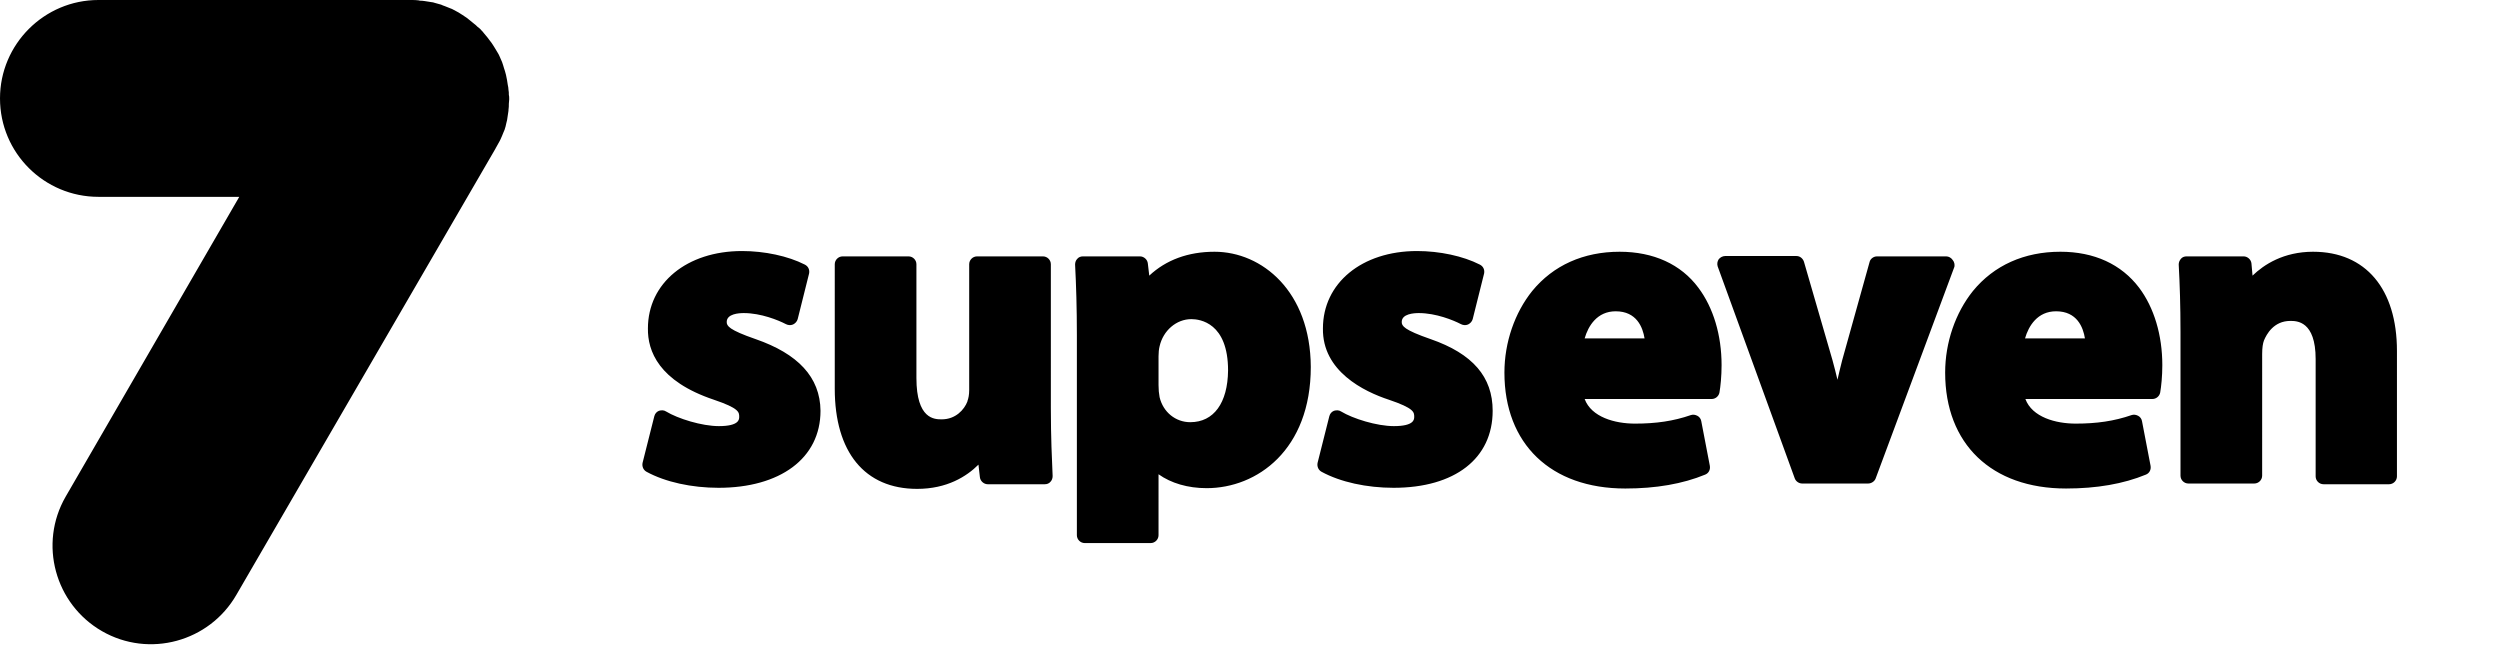 <svg xmlns="http://www.w3.org/2000/svg" viewBox="0 0 701.1 180.9"><path d="M211.9 95.1c-7.5-2.6-8.1-3.7-8.1-4.8 0-2.3 3.4-2.5 4.8-2.5 4.8 0 9.7 2 11.8 3.1.6.3 1.3.4 2 .1.6-.3 1.1-.8 1.3-1.5l3.2-12.8c.2-1-.2-2-1.2-2.5-4.7-2.4-11.3-3.8-17.6-3.8-15.5 0-26.4 9-26.4 21.7-.1 6.3 3 14.8 18.5 20 7.1 2.4 7.1 3.5 7.1 4.8 0 .7 0 2.6-5.7 2.6-4.8 0-11.5-2.1-14.8-4.1-.6-.4-1.3-.4-2-.2-.7.3-1.1.8-1.3 1.5l-3.3 13.1c-.2 1 .2 2 1.1 2.5 5.3 2.9 12.7 4.5 20.2 4.5 17.2 0 28.6-8.2 28.6-21.6-.1-9.5-6.4-16-18.2-20.1zm82.8-21c0-1.2-1-2.2-2.2-2.2H274c-1.2 0-2.2 1-2.2 2.2v35.3c0 1.3-.2 2.3-.5 3.1v.1c-.9 2.3-3.3 5-7.2 5-2 0-7.1 0-7.1-11.6V74.1c0-1.2-1-2.2-2.2-2.2h-18.5c-1.2 0-2.2 1-2.2 2.2V109c0 17.8 8.4 28.1 23.1 28.1 8.4 0 13.9-3.5 17.2-6.8l.4 3.5c.1 1.1 1.1 2 2.2 2h16c.6 0 1.2-.2 1.6-.7.4-.4.6-1 .6-1.6-.2-4.6-.5-10.9-.5-19V74.1zm45.9-3.5c-7.4 0-13.6 2.3-18.3 6.7l-.4-3.4c-.1-1.1-1.1-2-2.2-2h-16c-.6 0-1.2.2-1.6.7-.4.4-.6 1-.6 1.6.3 5.8.5 12.2.5 19.8v56.1c0 1.2 1 2.2 2.2 2.2h18.5c1.2 0 2.2-1 2.2-2.2V133c3.5 2.5 8.2 3.9 13.5 3.9 14.1 0 29.2-10.7 29.2-34-.1-21.2-13.7-32.3-27-32.3zm-6.8 47.8c-4.1 0-7.6-2.8-8.6-7-.2-1.1-.3-2.1-.3-3.4v-8.1c0-1 .1-2 .3-2.8 1-4.4 4.7-7.6 8.9-7.6 2.4 0 10.3 1 10.3 14.4-.1 9.1-4 14.5-10.6 14.5zm67.4-23.3c-7.5-2.6-8.1-3.7-8.1-4.8 0-2.3 3.4-2.5 4.8-2.5 4.8 0 9.7 2 11.8 3.1.6.3 1.3.4 2 .1.6-.3 1.1-.8 1.3-1.5l3.2-12.8c.2-1-.2-2-1.2-2.5-4.7-2.4-11.3-3.8-17.6-3.8-15.5 0-26.4 9-26.4 21.7-.2 12 11.5 17.7 18.5 20 7.1 2.4 7.1 3.5 7.1 4.8 0 .7 0 2.6-5.7 2.6-4.8 0-11.5-2.1-14.8-4.1-.6-.4-1.3-.4-2-.2-.7.3-1.1.8-1.3 1.5l-3.3 13.1c-.2 1 .2 2 1.1 2.5 5.3 2.9 12.7 4.5 20.2 4.5 17.2 0 27.8-8.2 27.8-21.6 0-9.5-5.6-16-17.4-20.1zm53-24.5c-10.1 0-18.6 3.8-24.5 11-4.9 6.1-7.8 14.4-7.8 22.9 0 20 13 32.5 33.9 32.5 8.6 0 16.1-1.3 22.4-3.9 1-.4 1.5-1.4 1.3-2.5l-2.4-12.5c-.1-.6-.5-1.2-1.1-1.5-.6-.3-1.2-.4-1.8-.2-4.9 1.7-9.8 2.4-15.7 2.4-5.6 0-12.2-1.8-14.1-6.9H480c1.1 0 2-.8 2.2-1.8.3-1.7.6-4.6.6-7.7 0-8.4-2.3-16.1-6.5-21.7-4.9-6.6-12.6-10.1-22.1-10.1zm-9.8 24.3c1-3.5 3.5-7.6 8.7-7.6 5.9 0 7.6 4.5 8.1 7.6h-16.8zm103.2-22c-.4-.6-1.1-1-1.8-1h-19.4c-1 0-1.9.7-2.1 1.6l-7.7 27.6c-.5 1.9-.9 3.7-1.3 5.4-.4-1.8-.9-3.6-1.4-5.5l-8-27.6c-.3-.9-1.1-1.6-2.1-1.6h-20c-.7 0-1.4.4-1.8.9-.4.6-.5 1.3-.3 2l21.6 59.4c.3.9 1.2 1.5 2.1 1.5h18.5c.9 0 1.8-.6 2.1-1.4l22.1-59.4c.1-.6 0-1.3-.5-1.9zm30.2-2.3c-10.1 0-18.6 3.8-24.5 11-4.9 6.1-7.8 14.4-7.8 22.9 0 20 13 32.5 33.9 32.5 8.6 0 16.1-1.3 22.4-3.9 1-.4 1.5-1.4 1.3-2.5l-2.4-12.5c-.1-.6-.5-1.2-1.1-1.5-.6-.3-1.2-.4-1.8-.2-4.9 1.7-9.8 2.4-15.7 2.4-5.6 0-12.2-1.8-14.1-6.9h35.6c1.1 0 2-.8 2.2-1.8.3-1.7.6-4.6.6-7.7 0-8.4-2.3-16.1-6.5-21.7-5-6.6-12.6-10.1-22.1-10.1zm-9.9 24.3c1-3.5 3.5-7.6 8.7-7.6 5.9 0 7.6 4.5 8.1 7.6h-16.8zm80.8-24.3c-8.3 0-13.8 3.6-17 6.7l-.3-3.4c-.1-1.1-1.1-2-2.2-2h-16c-.6 0-1.2.2-1.6.7s-.6 1-.6 1.6c.3 5.5.5 11.6.5 18.8v40.4c0 1.2 1 2.2 2.2 2.2h18.5c1.2 0 2.2-1 2.2-2.2V99.3c0-1.8.2-3 .5-3.8.7-1.7 2.7-5.5 7.4-5.5 1.8 0 7.1 0 7.1 10.7v32.9c0 1.2 1 2.2 2.2 2.2H670c1.2 0 2.2-1 2.2-2.2V98.4c0-17.4-8.8-27.8-23.5-27.8zM139.1 41.4c.3-.6.7-1.2 1-1.8l.3-.6c.3-.6.5-1.2.8-1.9.1-.2.2-.5.3-.7.2-.6.4-1.3.5-1.9.1-.3.1-.5.2-.8.1-.7.2-1.3.3-2 0-.2.1-.4.1-.7v-.2c.1-.6.1-1.1.1-1.7 0-.4.1-.8.1-1.2v-.2c0-.4 0-.8-.1-1.1 0-.5 0-1-.1-1.4 0-.5-.1-.9-.2-1.4-.1-.4-.1-.9-.2-1.3l-.3-1.5c-.1-.4-.2-.8-.3-1.1-.2-.5-.3-1-.5-1.6l-.3-.9c-.2-.5-.5-1.1-.7-1.6-.1-.3-.3-.6-.4-.8l-.9-1.5c-.2-.3-.3-.5-.5-.8-.3-.5-.6-.9-1-1.4-.2-.3-.4-.5-.6-.8-.3-.4-.7-.8-1-1.2-.2-.3-.5-.6-.7-.8-.3-.4-.7-.7-1.1-1-.3-.3-.6-.6-.9-.8-.4-.3-.7-.6-1.1-.9-.3-.3-.7-.5-1-.8-.4-.3-.8-.5-1.2-.8-.4-.2-.7-.5-1.1-.7-.4-.2-.9-.5-1.3-.7-.4-.2-.7-.4-1.1-.5l-1.5-.6c-.3-.1-.6-.2-1-.4-.6-.2-1.2-.3-1.8-.5-.3-.1-.6-.2-.9-.2-.6-.1-1.2-.2-1.9-.3-.3 0-.5-.1-.8-.1h-.2c-.2 0-.5 0-.7-.1-.7-.1-1.3-.1-2-.1H27.6C12.4 0 0 12.4 0 27.6c0 15.3 12.4 27.6 27.6 27.6h39.5l-48.7 84.1c-7.6 13.2-3 30.1 10.2 37.7 13.2 7.6 30.1 3 37.7-10.2L139 41.6c0-.1 0-.1.1-.2z"/></svg>

